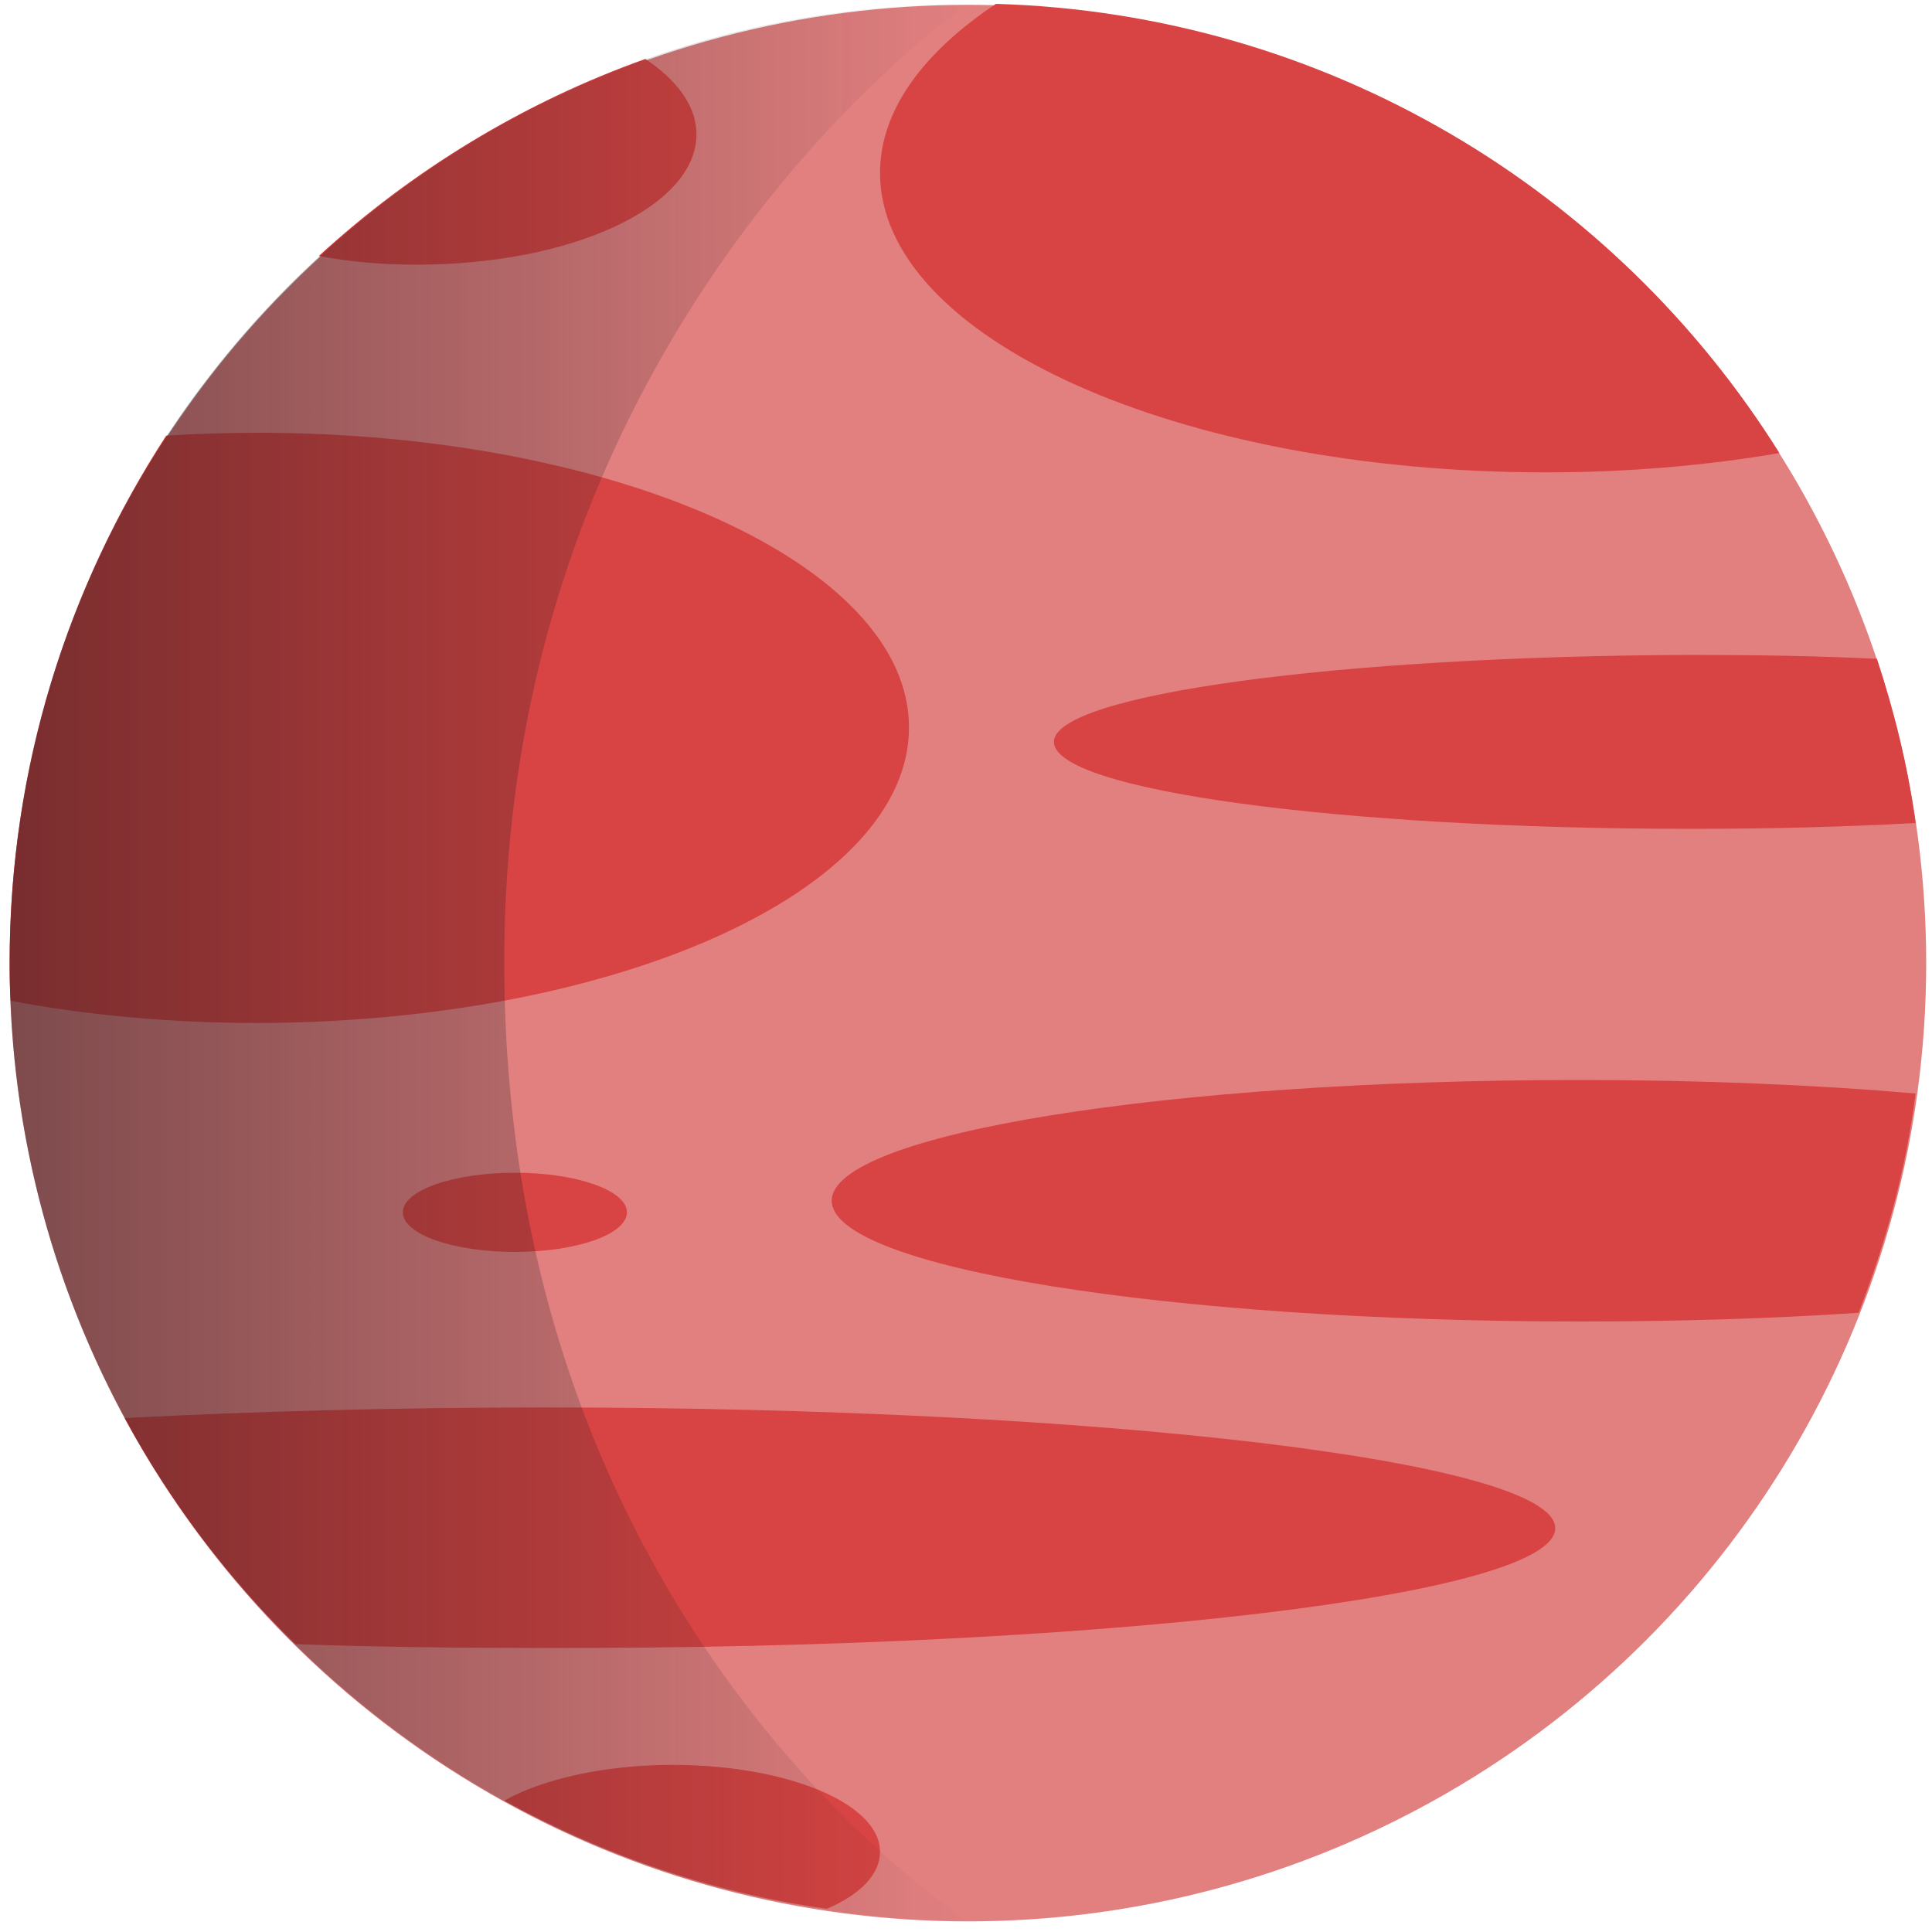 <?xml version="1.0" encoding="utf-8"?>
<!-- Generator: Adobe Illustrator 17.1.0, SVG Export Plug-In . SVG Version: 6.00 Build 0)  -->
<!DOCTYPE svg PUBLIC "-//W3C//DTD SVG 1.1//EN" "http://www.w3.org/Graphics/SVG/1.1/DTD/svg11.dtd">
<svg version="1.1" id="Ebene_1" xmlns="http://www.w3.org/2000/svg" xmlns:xlink="http://www.w3.org/1999/xlink" x="0px" y="0px"
	 viewBox="0 0 200 200" enable-background="new 0 0 200 200" xml:space="preserve">
<g>
	<g>
		<circle fill="#E27F7F" cx="100.2" cy="99.7" r="99.2"/>
	</g>
	<g>
		<g>
			<g>
				<path fill="#D84443" d="M94.1,75.3c0-16.8-30.2-30.5-67.4-30.5c-3.2,0-6.4,0.1-9.5,0.3C7,60.8,1,79.5,1,99.6c0,1.3,0,2.6,0.1,4
					c7.9,1.5,16.6,2.3,25.6,2.3C63.9,105.8,94.1,92.2,94.1,75.3z"/>
			</g>
			<g>
				<path fill="#D84443" d="M91.1,17.9c0,17.1,30.9,31,68.9,31c8.5,0,16.6-0.7,24.2-2c-17-27.2-46.9-45.5-81.1-46.5
					C95.6,5.4,91.1,11.4,91.1,17.9z"/>
			</g>
			<g>
				<path fill="#D84443" d="M161,158.2c0-6.9-46.7-12.5-104.4-12.5c-15.6,0-30.4,0.4-43.7,1.1c4.7,8.7,10.7,16.6,17.7,23.4
					c8.3,0.3,17,0.4,26,0.4C114.3,170.7,161,165.1,161,158.2z"/>
			</g>
			<g>
				<path fill="#D84443" d="M109.1,76.8c0,5,29.5,9,65.9,9c8.2,0,16-0.2,23.3-0.6c-0.8-5.9-2.2-11.5-4-17
					c-6.1-0.3-12.5-0.4-19.2-0.4C138.6,67.9,109.1,71.9,109.1,76.8z"/>
			</g>
			<g>
				<path fill="#D84443" d="M163.5,111.8c-42.8,0-77.4,5.6-77.4,12.5c0,6.9,34.7,12.5,77.4,12.5c10.2,0,20-0.3,28.9-0.9
					c2.8-7.2,4.9-14.8,5.9-22.7C187.9,112.3,176.1,111.8,163.5,111.8z"/>
			</g>
			<g>
				<path fill="#D84443" d="M72.1,13.9c0-2.9-2-5.6-5.3-7.8C54.2,10.6,42.7,17.6,33,26.5c3.2,0.6,6.6,0.9,10.1,0.9
					C59.2,27.4,72.1,21.4,72.1,13.9z"/>
			</g>
			<g>
				<path fill="#D84443" d="M91.1,191.7c0-5-9.6-9-21.5-9c-7.1,0-13.5,1.5-17.4,3.7c10.2,5.6,21.4,9.5,33.4,11.2
					C89.1,196.1,91.1,194,91.1,191.7z"/>
			</g>
		</g>
		<ellipse fill="#D84443" cx="53.3" cy="125.5" rx="11.6" ry="4.1"/>
	</g>
</g>
<g>
	<linearGradient id="SVGID_1_" gradientUnits="userSpaceOnUse" x1="0.99" y1="99.621" x2="100.173" y2="99.621">
		<stop  offset="0" style="stop-color:#1A171B;stop-opacity:0.5"/>
		<stop  offset="2.616996e-02" style="stop-color:#1A171B;stop-opacity:0.487"/>
		<stop  offset="1" style="stop-color:#1A171B;stop-opacity:0"/>
	</linearGradient>
	<path fill="url(#SVGID_1_)" d="M52.2,99.6c0,69.2,48,99.2,48,99.2C45.4,198.8,1,154.4,1,99.6C1,44.8,45.4,0.4,100.2,0.4
		C100.2,0.4,52.2,33,52.2,99.6z"/>
</g>
</svg>
